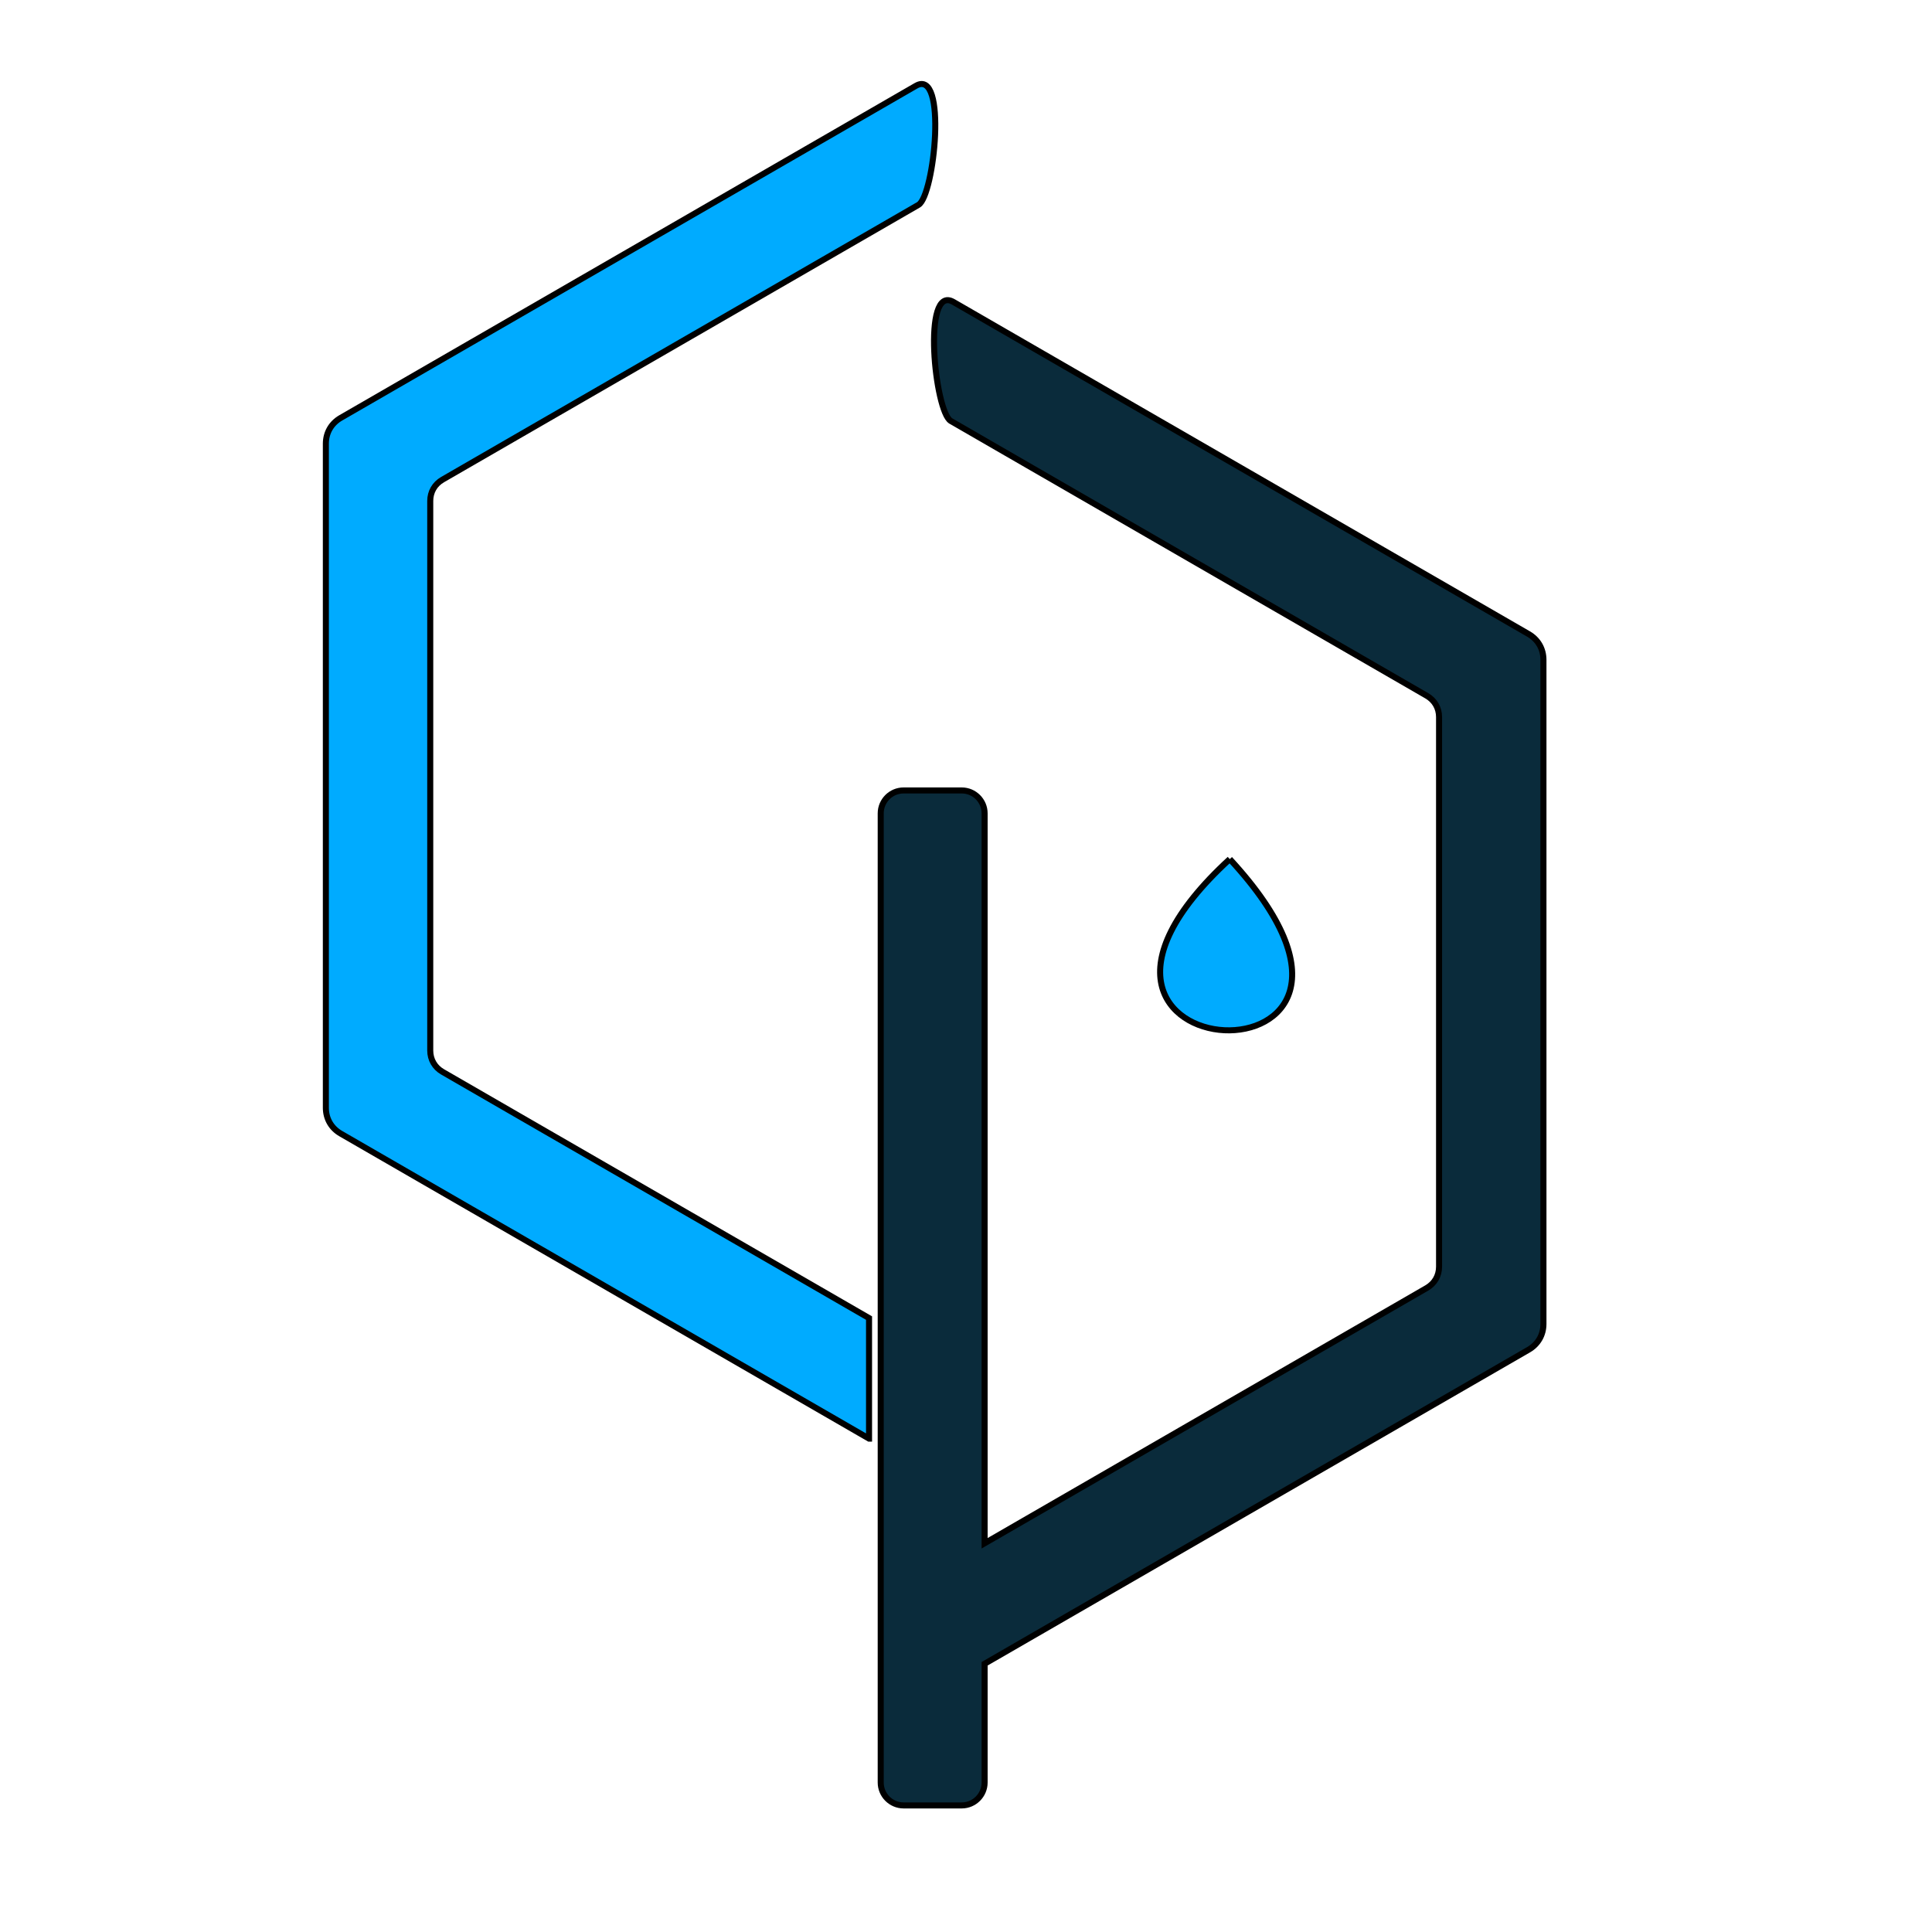 <svg width="250" height="250" xmlns="http://www.w3.org/2000/svg" stroke="null" style="vector-effect: non-scaling-stroke;">
 <!-- Created with Method Draw - http://github.com/duopixel/Method-Draw/ -->

 <g stroke="null">
  <title stroke="null">background</title>
  <g stroke="null" style="vector-effect: non-scaling-stroke;" display="none" overflow="visible" y="0" x="0" height="100%" width="100%" id="canvasGrid">
   <rect fill="url(#gridpattern)" stroke-width="0" y="0" x="0" height="100%" width="100%"/>
  </g>
 </g>
 <g stroke="null">
  <title stroke="null">Layer 1</title>
  <defs stroke="null" style="vector-effect: non-scaling-stroke;">
   <clipPath stroke="null" style="vector-effect: non-scaling-stroke;" clipPathUnits="userSpaceOnUse" id="svg_20">
    <path stroke="null" style="vector-effect: non-scaling-stroke;" d="m28930.912,-19586.791l1200,0l0,-1200l-1200,0l0,1200z" id="svg_28"/>
   </clipPath>
  </defs>
  <g stroke="null" id="svg_31">
   <g stroke="null" id="svg_17" transform="matrix(0.781,0,0,-0.781,-22942.699,-15561.896) ">
    <path fill-opacity="0" fill-rule="nonzero" d="m28930.912,-20786.791l1200,0l0,1200l-1200,0l0,-1200z" id="svg_27"/>
    <g stroke="null" id="svg_18">
     <g stroke="null" id="svg_19" clip-path="url(#svg_20)">
      <g stroke="null" id="svg_25">
       <path fill="#00abff" fill-rule="evenodd" d="m29520.041,-20163.958l-39.88,23.025l-47.649,27.51c-1.569,0.905 -2.467,2.462 -2.467,4.274l0,55.019l0,55.019c0,1.812 0.898,3.368 2.467,4.274l47.649,27.509l47.648,27.51c5.25,3.032 3.065,-18.199 0.425,-19.723l-39.426,-22.764l-39.428,-22.762c-1.298,-0.75 -2.041,-2.037 -2.041,-3.537l0,-45.526l0,-45.526c0,-1.5 0.743,-2.787 2.041,-3.537l39.428,-22.763l31.233,-18.033l0,-19.969z" id="svg_26"/>
      </g>
      <g stroke="null" id="svg_23">
       <path fill="#0a2b3b" fill-rule="evenodd" d="m29525.763,-20056.569l9.64,0c2.082,0 3.786,-1.704 3.786,-3.786l0,-120.942l33.827,19.531l39.427,22.762c1.299,0.75 2.042,2.038 2.042,3.538l0,45.525l0,45.526c0,1.5 -0.743,2.787 -2.042,3.537l-39.427,22.763l-39.427,22.763c-2.64,1.525 -4.824,22.755 0.426,19.723l47.647,-27.509l47.649,-27.51c1.569,-0.905 2.468,-2.462 2.468,-4.274l0,-55.019l0,-55.019c0,-1.812 -0.899,-3.368 -2.468,-4.274l-47.649,-27.509l-42.473,-24.523l0,-19.681c0,-2.082 -1.704,-3.787 -3.786,-3.787l-9.64,0c-2.083,0 -3.787,1.704 -3.787,3.787l0,160.592c0,2.082 1.704,3.786 3.787,3.786" id="svg_24"/>
      </g>
      <g stroke="null" id="svg_21">
       <path fill="#00abff" fill-rule="evenodd" d="m29579.809,-20067.941c36.668,-39.678 -39.073,-35.938 0,0" id="svg_22"/>
      </g>
     </g>
    </g>
   </g>
  </g>
 </g>
</svg>